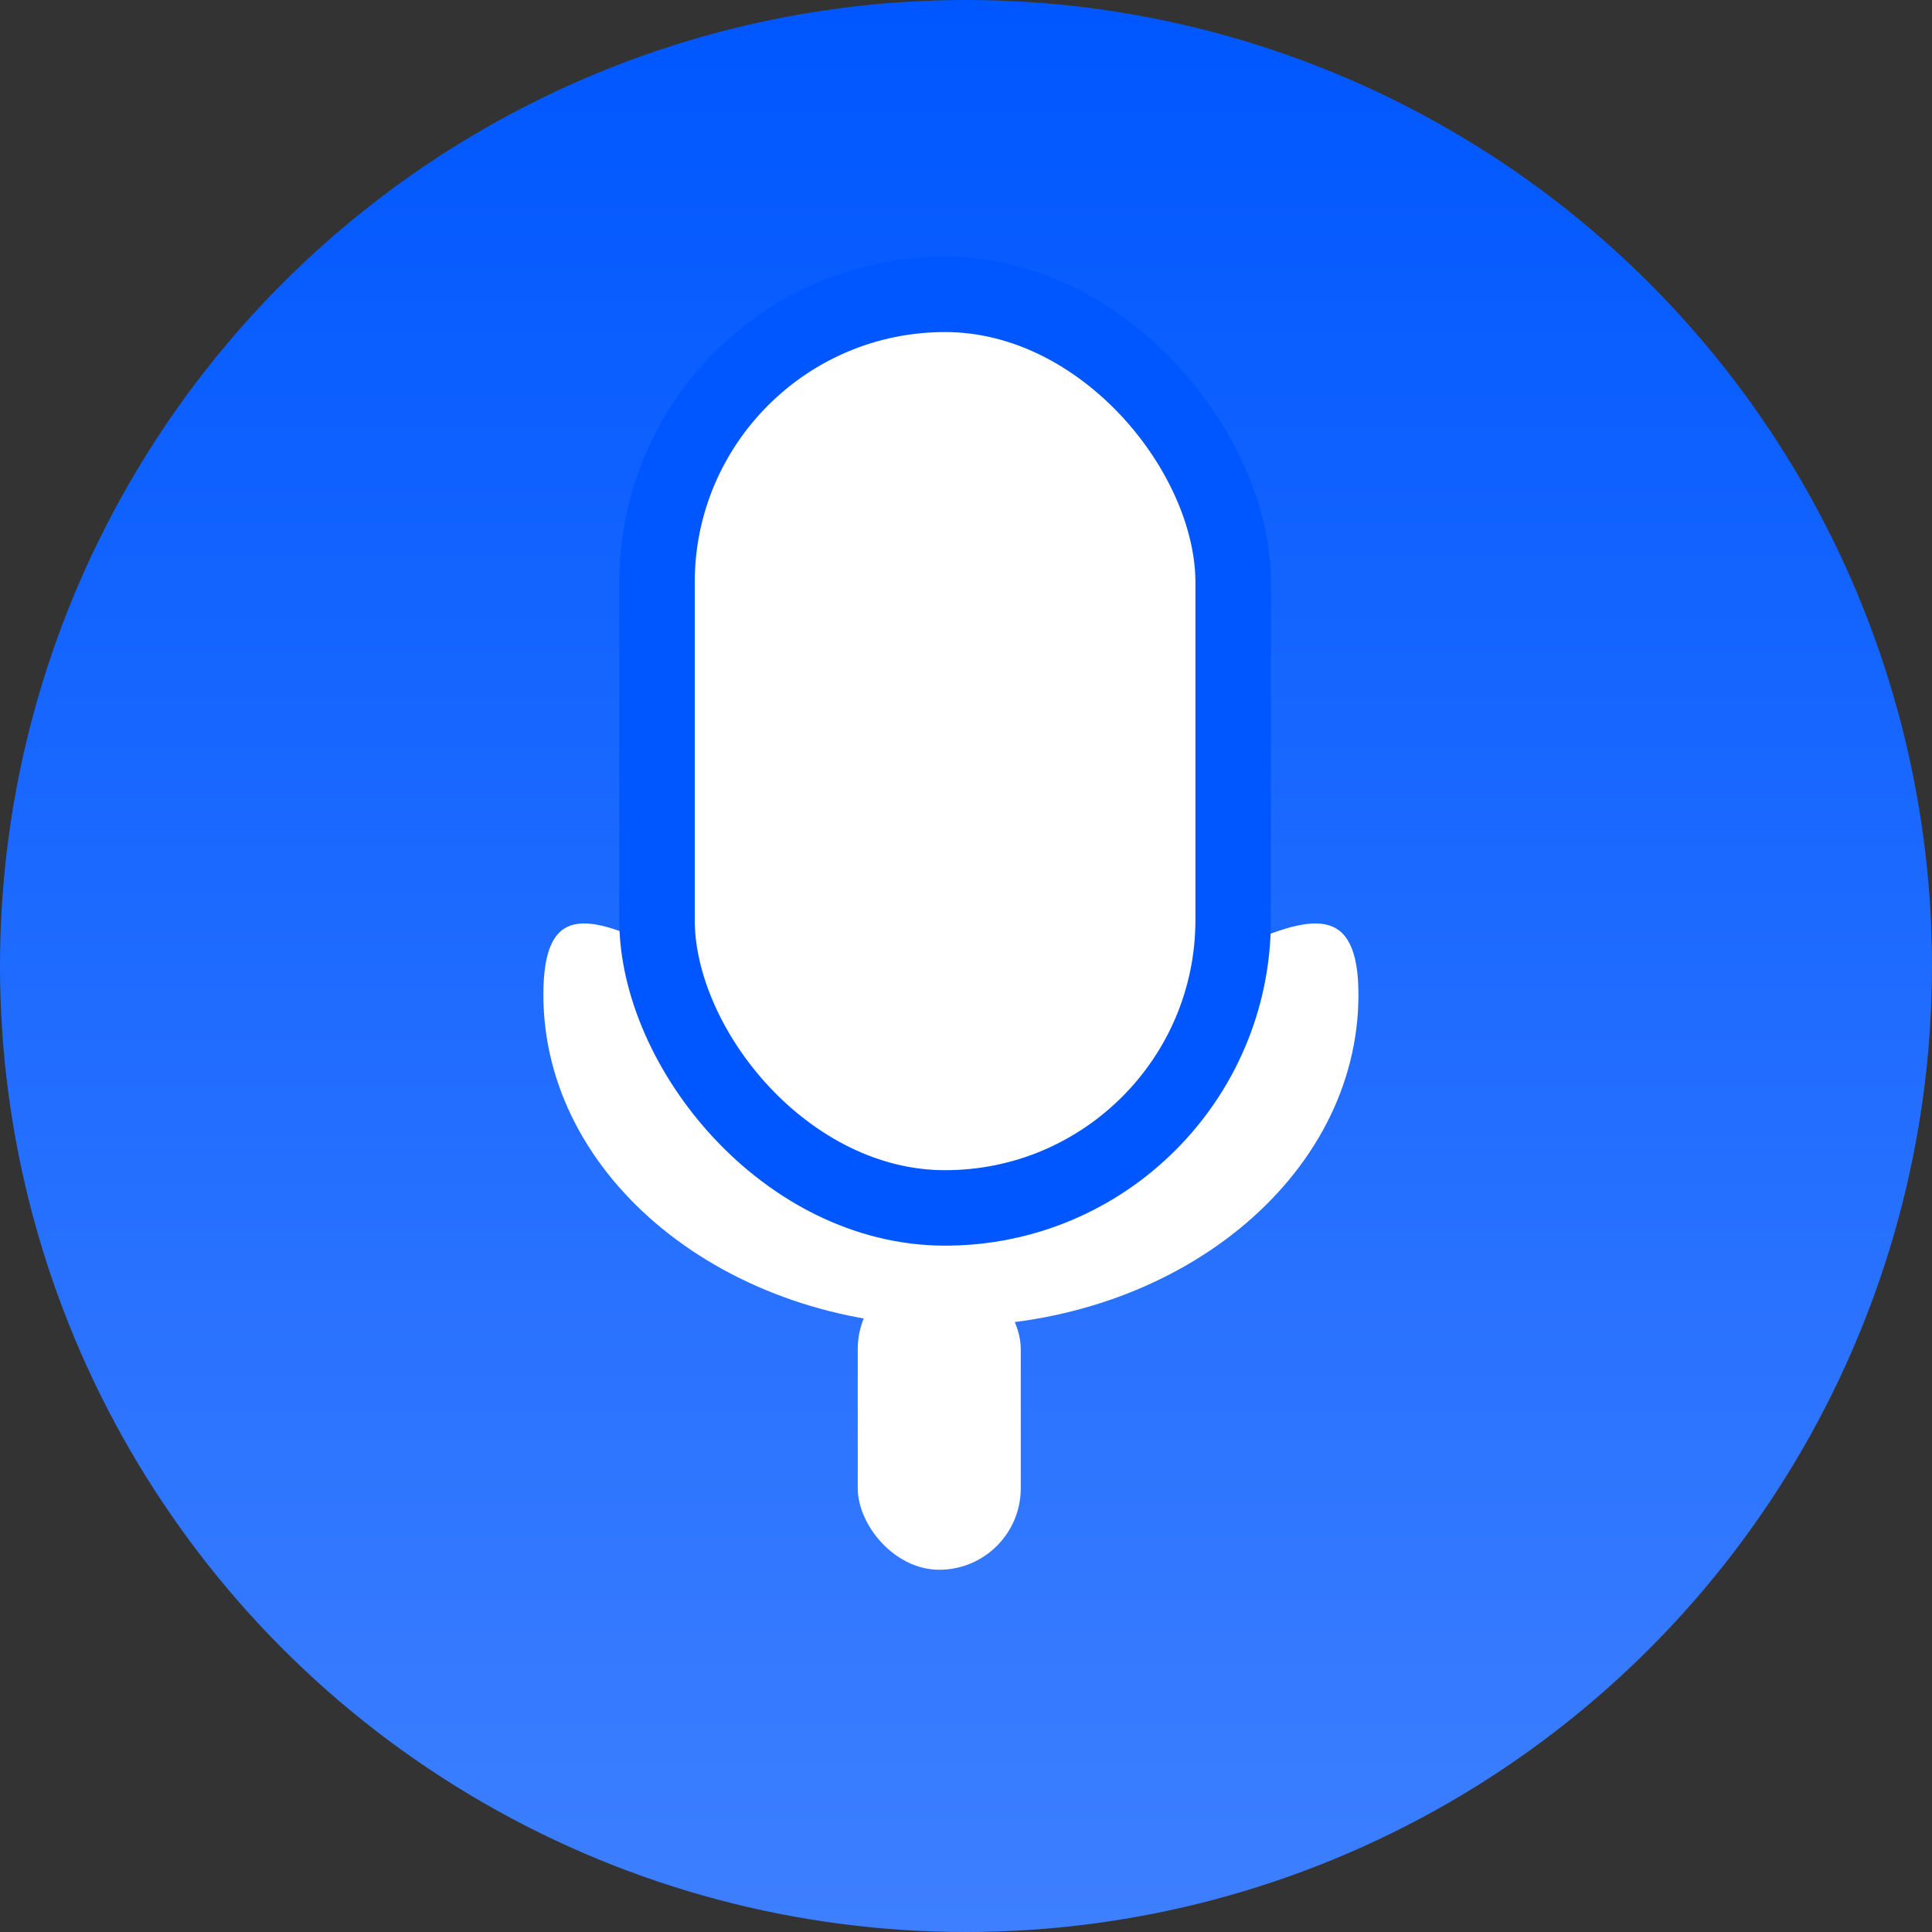 <svg width="64" height="64" viewBox="0 0 64 64" fill="none" xmlns="http://www.w3.org/2000/svg">
<rect x="0" y="0" width="64" height="64" fill="#333333" stroke="none"/>
<circle cx="32" cy="32" r="32" fill="url(#paint0_linear_75_374)"/>
<path d="M45 32.953C45 39.015 38.956 43.929 31.5 43.929C24.044 43.929 18 39.015 18 32.953C18 26.891 23.851 34.406 31.307 34.406C38.763 34.406 45 26.891 45 32.953Z" fill="white"/>
<rect x="21.764" y="9.75" width="19.086" height="30.264" rx="9.543" fill="white" stroke="#0057FF" stroke-width="2.5"/>
<rect x="28.414" y="41.992" width="5.4" height="10.008" rx="2.7" fill="white"/>
<defs>
<linearGradient id="paint0_linear_75_374" x1="32" y1="0" x2="32" y2="64" gradientUnits="userSpaceOnUse">
<stop stop-color="#0057FF"/>
<stop offset="1" stop-color="#3D7FFF"/>
</linearGradient>
</defs>
</svg>
